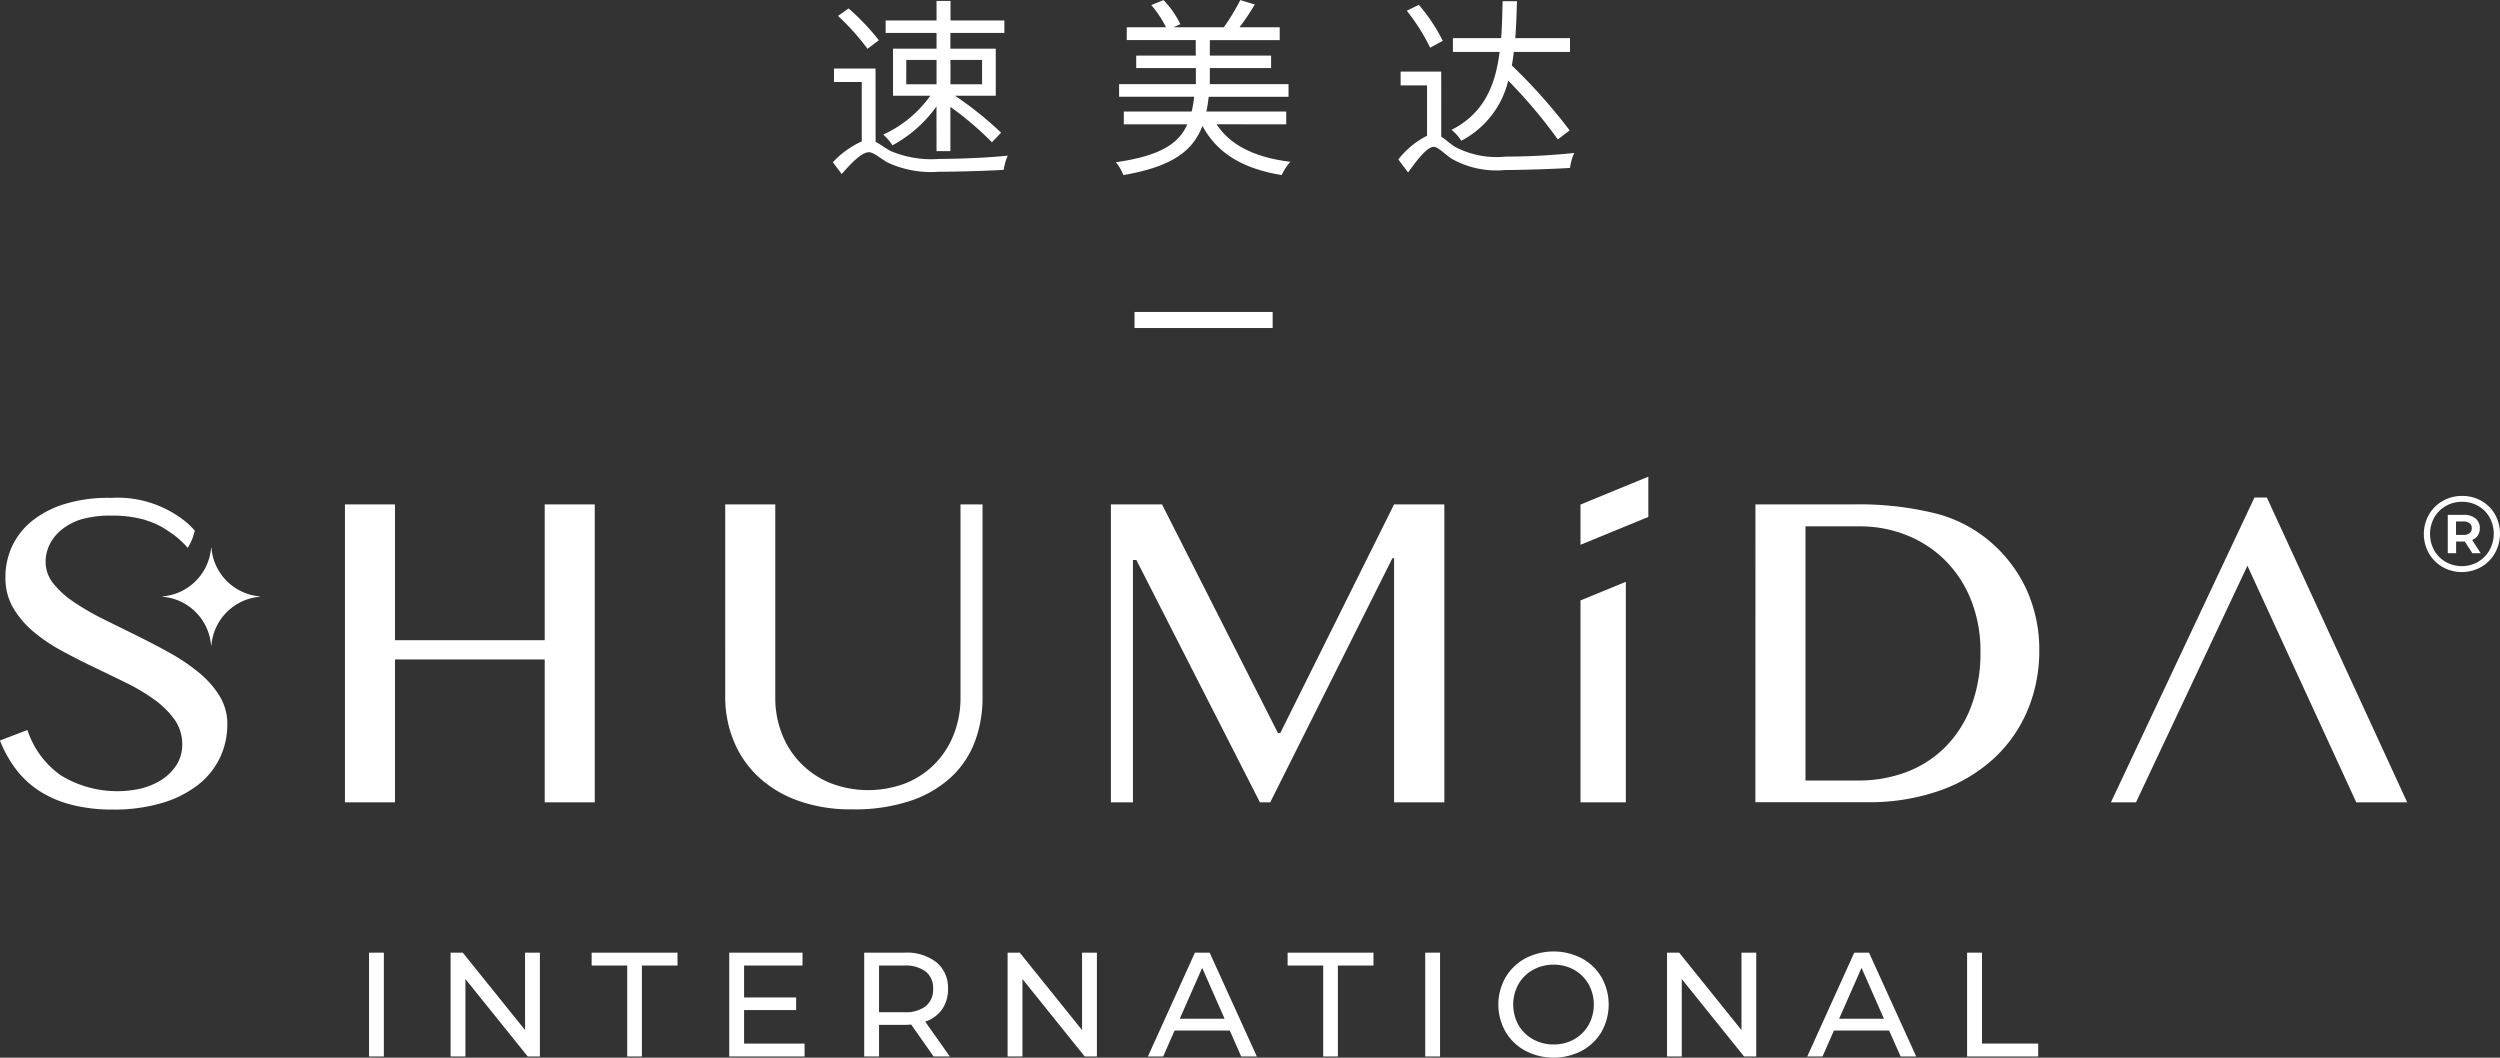 <svg xmlns="http://www.w3.org/2000/svg" width="169.543" height="71.728" viewBox="0 0 169.543 71.728"><rect x="0" y="0" width="169.543" height="71.728" fill="#333333" stroke="none"/><g transform="translate(-394.786 -150.054)"><path d="M419.813,214.661h1.006v7.04h-1.006Z" fill="#fff"/><path d="M431.4,214.661v7.04h-.825l-4.225-5.25v5.25h-1.005v-7.04h.825l4.224,5.25v-5.25Z" fill="#fff"/><path d="M437.323,215.536h-2.414v-.875h5.823v.875h-2.414V221.7h-.995Z" fill="#fff"/><path d="M449.351,220.826v.875h-5.109v-7.04h4.969v.875h-3.963V217.7h3.53v.855h-3.53v2.273Z" fill="#fff"/><path d="M458.1,221.7l-1.519-2.163c-.188.014-.335.021-.442.021H454.4V221.7h-1.006v-7.04h2.746a3.261,3.261,0,0,1,2.152.654,2.215,2.215,0,0,1,.785,1.8,2.357,2.357,0,0,1-.4,1.388,2.277,2.277,0,0,1-1.146.835L459.2,221.7Zm-.533-3.409a1.437,1.437,0,0,0,.5-1.177,1.42,1.42,0,0,0-.5-1.171,2.269,2.269,0,0,0-1.458-.408H454.4V218.7h1.71A2.252,2.252,0,0,0,457.568,218.292Z" fill="#fff"/><path d="M469.174,214.661v7.04h-.825l-4.224-5.25v5.25h-1.006v-7.04h.825l4.224,5.25v-5.25Z" fill="#fff"/><path d="M478.185,219.941h-3.741l-.774,1.76h-1.036l3.188-7.04h1l3.2,7.04H478.96Zm-.351-.8-1.519-3.451-1.519,3.451Z" fill="#fff"/><path d="M484.522,215.536h-2.414v-.875h5.823v.875h-2.414V221.7h-.995Z" fill="#fff"/><path d="M491.441,214.661h1.005v7.04h-1.005Z" fill="#fff"/><path d="M498.229,221.314a3.459,3.459,0,0,1-1.342-1.292,3.723,3.723,0,0,1,0-3.682,3.459,3.459,0,0,1,1.342-1.292,4.158,4.158,0,0,1,3.833,0,3.437,3.437,0,0,1,1.337,1.288,3.765,3.765,0,0,1,0,3.69,3.429,3.429,0,0,1-1.337,1.288,4.158,4.158,0,0,1-3.833,0Zm3.314-.78a2.583,2.583,0,0,0,.976-.97,2.857,2.857,0,0,0,0-2.766,2.575,2.575,0,0,0-.976-.97,2.761,2.761,0,0,0-1.393-.353,2.813,2.813,0,0,0-1.4.353,2.546,2.546,0,0,0-.986.97,2.857,2.857,0,0,0,0,2.766,2.553,2.553,0,0,0,.986.97,2.813,2.813,0,0,0,1.4.353A2.761,2.761,0,0,0,501.543,220.534Z" fill="#fff"/><path d="M513.889,214.661v7.04h-.825l-4.225-5.25v5.25h-1v-7.04h.825l4.224,5.25v-5.25Z" fill="#fff"/><path d="M522.9,219.941h-3.741l-.775,1.76h-1.035l3.188-7.04h1l3.2,7.04h-1.056Zm-.352-.8-1.518-3.451-1.519,3.451Z" fill="#fff"/><path d="M528.19,214.661H529.2v6.165h3.811v.875H528.19Z" fill="#fff"/><rect width="9.368" height="1.089" transform="translate(471.726 171.21)" fill="#fff"/><path d="M454.166,159.676c.273.13.545.35,1,.61a7.05,7.05,0,0,0,3.324.545c1.48,0,3.376-.091,4.635-.22a4.056,4.056,0,0,0-.272.96c-.935.065-3.169.13-4.389.13a6.981,6.981,0,0,1-3.506-.636c-.532-.325-.947-.688-1.246-.688-.468,0-1.142.675-1.844,1.48l-.6-.8a6.179,6.179,0,0,1,1.96-1.415v-4.025h-1.883V154.7h2.818Zm-.546-6.311a16.487,16.487,0,0,0-2-2.233l.714-.506a15.492,15.492,0,0,1,2.052,2.156Zm4.675,3.909a8.825,8.825,0,0,1-2.986,2.635,3.751,3.751,0,0,0-.623-.727,8.019,8.019,0,0,0,3.193-2.636h-2.531v-3.193H458.3v-1.065h-3.453v-.844H458.3v-1.325h.948v1.325H462.9v.844h-3.661v1.065h3.077v3.193h-2.765a23.921,23.921,0,0,1,3.128,2.507l-.622.649a21.448,21.448,0,0,0-2.818-2.4v3H458.3Zm-2.051-1.506H458.3v-1.649h-2.051Zm3-1.649v1.649h2.142v-1.649Z" fill="#fff"/><path d="M477.293,158.482c.935,1.441,2.636,2.258,5,2.544a3.772,3.772,0,0,0-.585.9c-2.622-.429-4.376-1.467-5.375-3.337-.649,1.7-2.039,2.766-5.363,3.337a3.281,3.281,0,0,0-.506-.87c2.986-.429,4.258-1.246,4.843-2.57H471v-.87h4.6a7.672,7.672,0,0,0,.17-1h-5.09v-.857h5.206v-1.09H471.84v-.844h4.038v-1.052H471.2v-.87h2.661a7.194,7.194,0,0,0-1-1.506l.831-.338a6.34,6.34,0,0,1,1.142,1.637l-.467.207h3.415a14.447,14.447,0,0,0,1.117-1.844l.986.3a17.536,17.536,0,0,1-1.039,1.545h2.727v.87h-4.739v1.052h4.155v.844h-4.155v1.09h5.336v.857h-5.414c-.039.351-.091.688-.156,1h5.414v.87Z" fill="#fff"/><path d="M492.526,159.325c.26.156.532.428.96.7a6.045,6.045,0,0,0,3.4.65,45.319,45.319,0,0,0,4.662-.247,3.459,3.459,0,0,0-.286,1.013c-.857.065-3.233.143-4.4.143a6.177,6.177,0,0,1-3.61-.754c-.52-.35-.948-.818-1.233-.818-.429,0-1.066.792-1.74,1.74l-.662-.883a5.76,5.76,0,0,1,1.948-1.61v-3.414h-1.793v-.935h2.753Zm-.753-6.037a13.339,13.339,0,0,0-1.584-2.506l.818-.4a11.735,11.735,0,0,1,1.623,2.441Zm8.66,6.219a34.447,34.447,0,0,0-3.363-3.986,6.246,6.246,0,0,1-3.181,4.077,3.281,3.281,0,0,0-.662-.74c2.2-1.117,2.973-3.012,3.259-5.284h-3.168v-.935h3.272c.065-.805.078-1.636.1-2.506h.974c-.026.856-.051,1.687-.116,2.506h3.713v.935h-3.817c-.026.311-.078.61-.13.921a37.316,37.316,0,0,1,3.921,4.4Z" fill="#fff"/><path d="M421.573,194.775v9.69h-3.394V184.259h3.394v9.211h10.154v-9.211h3.394v20.206h-3.394v-9.69Z" fill="#fff"/><path d="M443.969,184.259h3.394v13.113a6.632,6.632,0,0,0,.443,2.43,5.9,5.9,0,0,0,1.269,1.994,5.973,5.973,0,0,0,1.986,1.349,7.126,7.126,0,0,0,5.209,0,5.824,5.824,0,0,0,1.972-1.349,5.951,5.951,0,0,0,1.248-1.994,6.754,6.754,0,0,0,.435-2.43V184.259h1.494v13.113a8.448,8.448,0,0,1-.5,2.923,6.335,6.335,0,0,1-1.574,2.408,7.582,7.582,0,0,1-2.749,1.638,11.916,11.916,0,0,1-4.024.6,10.513,10.513,0,0,1-3.7-.6,7.77,7.77,0,0,1-2.7-1.646,6.9,6.9,0,0,1-1.646-2.436,7.885,7.885,0,0,1-.558-2.96Z" fill="#fff"/><path d="M470.124,184.259h3.466l7.862,15.506h.16l7.717-15.506h3.408v20.206h-3.408V187.914h-.116l-8.283,16.551h-.7L471.85,188.03h-.232v16.435h-1.494Z" fill="#fff"/><path d="M513.835,184.259h6.717a21.649,21.649,0,0,1,5.359.58,9.2,9.2,0,0,1,3.735,1.857,9.547,9.547,0,0,1,2.575,3.343,9.871,9.871,0,0,1,.863,4.141,10.351,10.351,0,0,1-.776,4,9.4,9.4,0,0,1-2.263,3.271,10.635,10.635,0,0,1-3.67,2.205,14.379,14.379,0,0,1-5,.8h-7.543Zm3.394,18.727h3.6a9.1,9.1,0,0,0,3.22-.566,7.413,7.413,0,0,0,2.633-1.675A7.868,7.868,0,0,0,528.45,198a10.191,10.191,0,0,0,.645-3.764,9.318,9.318,0,0,0-.609-3.417,7.947,7.947,0,0,0-1.705-2.683,7.769,7.769,0,0,0-2.611-1.755,8.53,8.53,0,0,0-3.314-.631h-3.627Z" fill="#fff"/><path d="M547.2,188.422l-7.557,16.043h-1.7l9.734-20.67h.841l9.516,20.67h-3.453Z" fill="#fff"/><path d="M501.971,190.773v13.692h3.075V189.51Z" fill="#fff"/><path d="M501.971,184.27V187l4.6-1.89V182.38Z" fill="#fff"/><path d="M409.1,187.212a3.6,3.6,0,0,1-3.288,3.288.012.012,0,0,0,0,.024,3.6,3.6,0,0,1,3.288,3.288.012.012,0,0,0,.024,0,3.6,3.6,0,0,1,3.288-3.288.012.012,0,0,0,0-.024,3.6,3.6,0,0,1-3.288-3.288A.012.012,0,0,0,409.1,187.212Z" fill="#fff"/><path d="M409.684,197.266a6.381,6.381,0,0,0-1.388-1.581,13.056,13.056,0,0,0-1.971-1.34c-.727-.406-1.485-.8-2.254-1.181s-1.52-.749-2.257-1.115a17.435,17.435,0,0,1-1.987-1.145,6.3,6.3,0,0,1-1.413-1.262,2.365,2.365,0,0,1-.535-1.5,2.663,2.663,0,0,1,.262-1.137,3,3,0,0,1,.788-1,4,4,0,0,1,1.308-.713,6.944,6.944,0,0,1,2.067-.27,8.056,8.056,0,0,1,2.252.271v0c.056.016.114.04.171.059a5.184,5.184,0,0,1,1.412.678c.01.006.018.016.027.022a5.822,5.822,0,0,1,1.348,1.156l0,0a3.511,3.511,0,0,0,.471-1.134l.008-.035-.025-.029a5.69,5.69,0,0,0-.543-.537,7.344,7.344,0,0,0-5.107-1.654,10.036,10.036,0,0,0-3.114.407,6.642,6.642,0,0,0-2.22,1.138,4.89,4.89,0,0,0-1.366,1.713,4.953,4.953,0,0,0-.464,2.138,4.018,4.018,0,0,0,.508,2.033,6.215,6.215,0,0,0,1.342,1.6,11.168,11.168,0,0,0,1.907,1.305c.713.391,1.456.771,2.207,1.131.7.334,1.426.684,2.211,1.071a13.2,13.2,0,0,1,1.923,1.145,5.932,5.932,0,0,1,1.368,1.35,2.859,2.859,0,0,1,.525,1.685,2.547,2.547,0,0,1-.385,1.39,3.407,3.407,0,0,1-1.011,1.011,4.806,4.806,0,0,1-1.427.6,7.346,7.346,0,0,1-5.4-.892,6.06,6.06,0,0,1-2.251-3.007l-.027-.076-1.861.712.028.069a8.187,8.187,0,0,0,1.061,1.884,6.3,6.3,0,0,0,1.6,1.479,7.452,7.452,0,0,0,2.166.926,11.04,11.04,0,0,0,2.794.325,11.386,11.386,0,0,0,3.389-.46,7.328,7.328,0,0,0,2.43-1.242,5.157,5.157,0,0,0,1.459-1.832,5.248,5.248,0,0,0,.493-2.241A3.616,3.616,0,0,0,409.684,197.266Z" fill="#fff"/><path d="M563.067,184.019a2.458,2.458,0,0,1,.926.926,2.694,2.694,0,0,1-.008,2.62,2.526,2.526,0,0,1-.937.941,2.659,2.659,0,0,1-2.616,0,2.511,2.511,0,0,1-.93-.937,2.665,2.665,0,0,1,0-2.6,2.5,2.5,0,0,1,.933-.937,2.575,2.575,0,0,1,1.318-.344A2.606,2.606,0,0,1,563.067,184.019Zm-.227,4.136a2.13,2.13,0,0,0,.779-.795,2.3,2.3,0,0,0,.007-2.21,2.045,2.045,0,0,0-.768-.779,2.158,2.158,0,0,0-1.1-.286,2.183,2.183,0,0,0-1.113.289,2.08,2.08,0,0,0-.779.787,2.308,2.308,0,0,0,0,2.211,2.069,2.069,0,0,0,.776.786,2.234,2.234,0,0,0,2.2,0Z" fill="#fff"/><path d="M562.44,186.675a.835.835,0,0,0,.385-.31.874.874,0,0,0,.135-.494.811.811,0,0,0-.293-.658,1.212,1.212,0,0,0-.8-.244h-1.08v2.6h.566v-.79h.586l.514.79h.566Zm-.178-.465a.663.663,0,0,1-.428.122h-.488v-.915h.488a.681.681,0,0,1,.428.118.4.4,0,0,1,.151.336A.41.41,0,0,1,562.262,186.21Z" fill="#fff"/></g></svg>